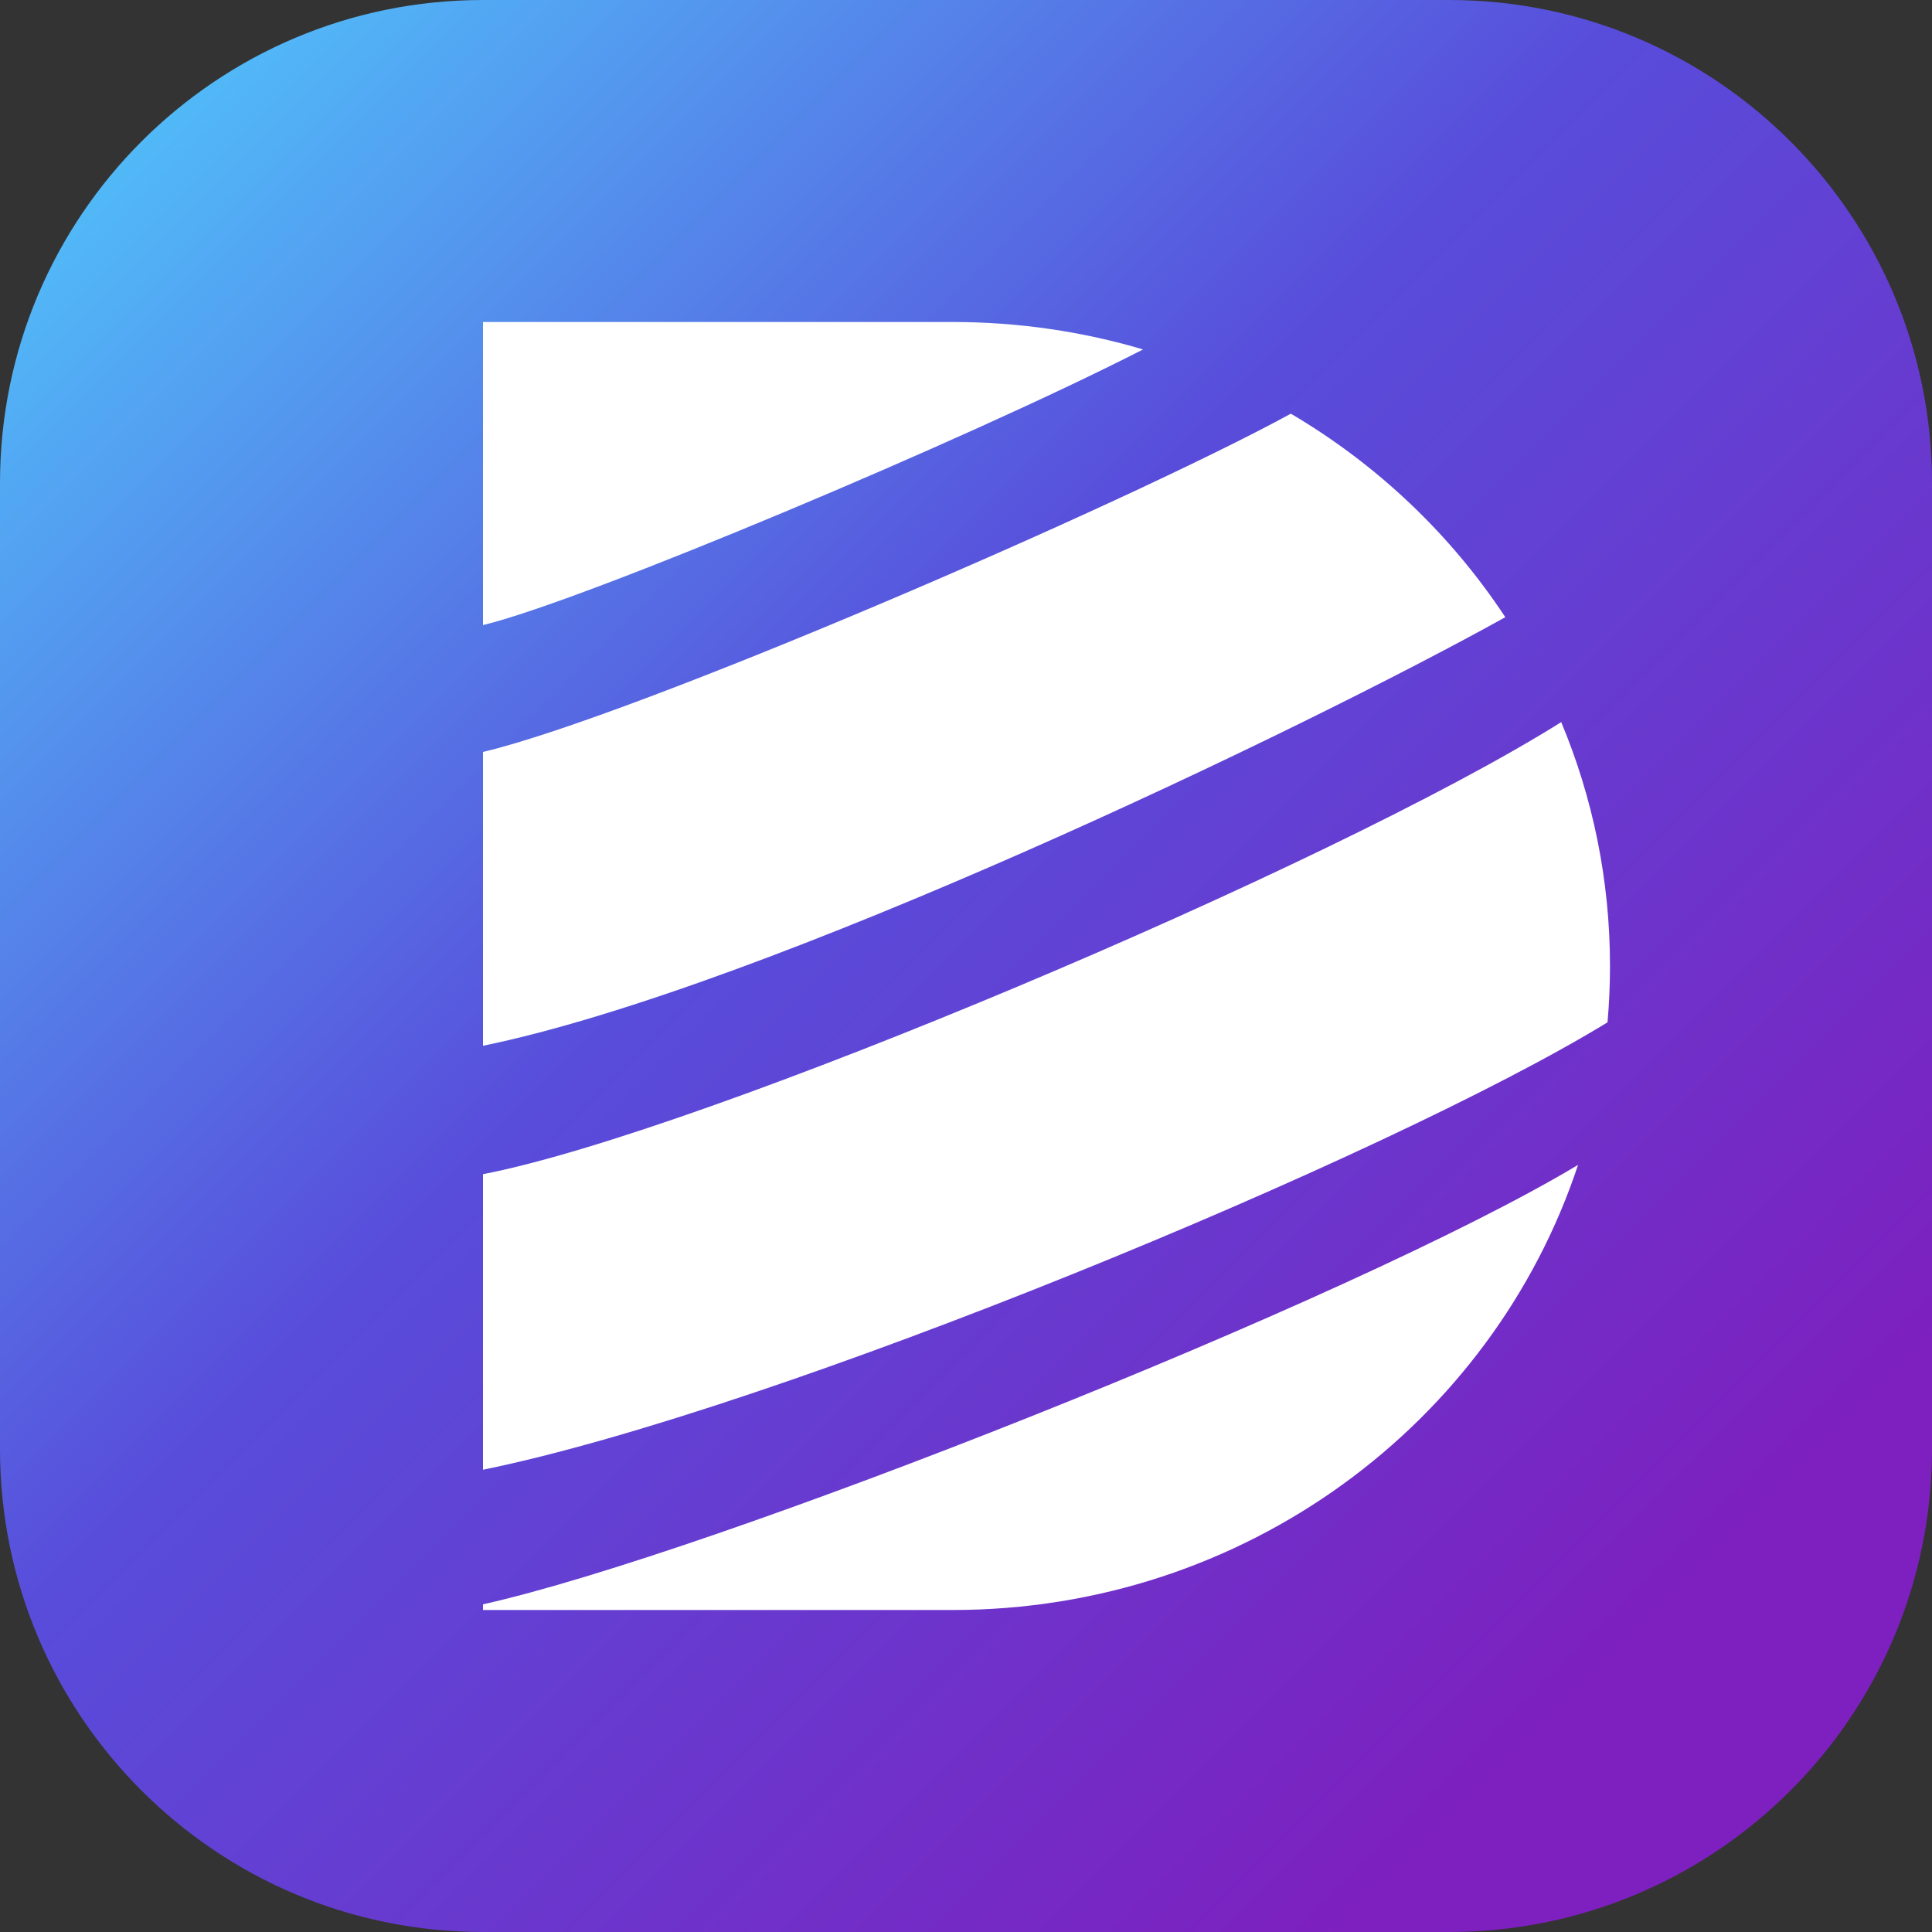 <svg width="48" height="48" viewBox="0 0 48 48" fill="none" xmlns="http://www.w3.org/2000/svg">
<rect x="0" y="0" width="48" height="48" fill="#333333" stroke="none"/>
<g clip-path="url(#clip0_1304_1022)">
<path d="M0 12C0 5.373 5.373 0 12 0H36C42.627 0 48 5.373 48 12V36C48 42.627 42.627 48 36 48H12C5.373 48 0 42.627 0 36V12Z" fill="url(#paint0_linear_1304_1022)"/>
<path fill-rule="evenodd" clip-rule="evenodd" d="M28.399 8.682C26.901 8.238 25.312 8 23.667 8H12V15.53C14.465 14.939 24.064 10.902 28.399 8.682ZM12 18.682C15.776 17.786 27.896 12.554 32.071 10.278C34.217 11.542 36.043 13.276 37.399 15.334C32.397 18.114 19.032 24.538 12 25.982V18.682ZM12 29.172C17.438 28.125 33.079 21.522 38.788 17.941C39.569 19.81 40 21.856 40 24C40 24.472 39.979 24.938 39.938 25.4C34.485 28.736 19.282 35.031 12 36.515V29.172ZM12 39.859V40H23.667C30.927 40 37.08 35.36 39.206 28.942C33.573 32.318 17.639 38.602 12 39.859Z" fill="white"/>
</g>
<defs>
<linearGradient id="paint0_linear_1304_1022" x1="48" y1="48" x2="-2.71797e-05" y2="2.71797e-05" gradientUnits="userSpaceOnUse">
<stop offset="0.151" stop-color="#7D20BF"/>
<stop offset="0.578" stop-color="#584DDB"/>
<stop offset="0.943" stop-color="#51BEF9"/>
</linearGradient>
<clipPath id="clip0_1304_1022">
<rect width="48" height="48" fill="white"/>
</clipPath>
</defs>
</svg>
